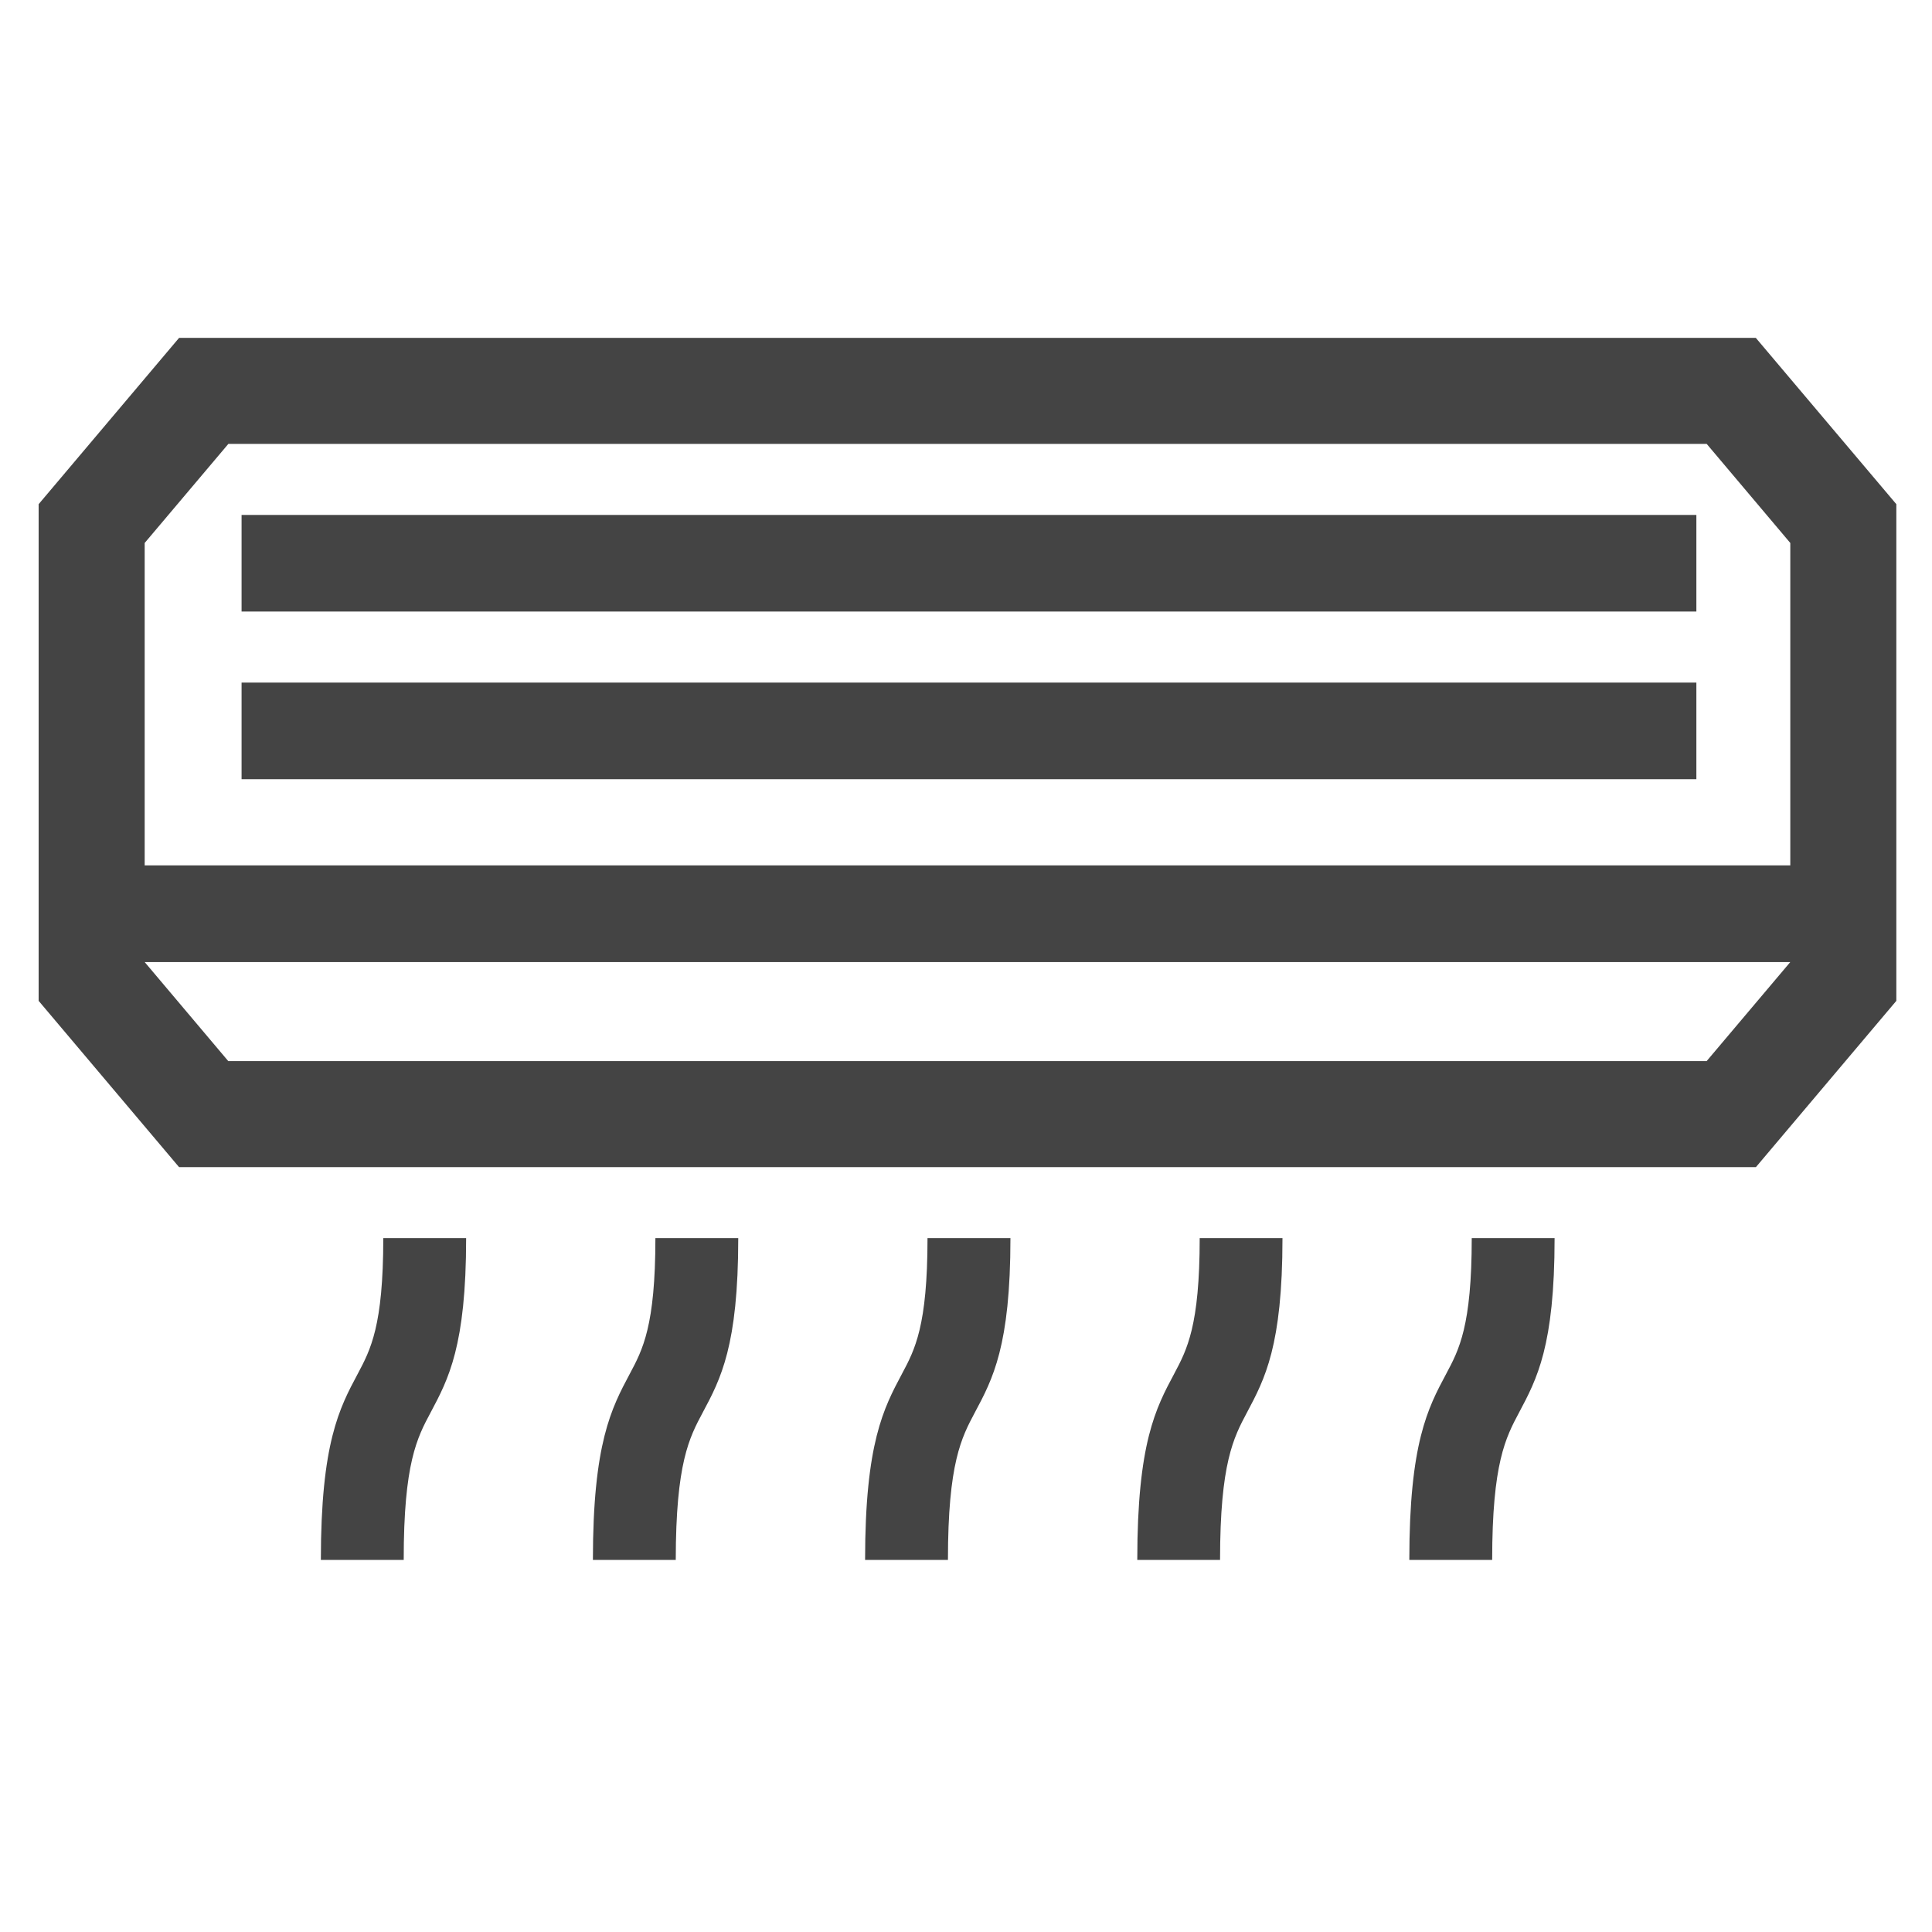 <svg width="26" height="26" viewBox="0 0 26 26" fill="none" xmlns="http://www.w3.org/2000/svg">
<g clip-path="url(#clip0_2002_10814)">
<g clip-path="url(#clip1_2002_10814)">
<path fill-rule="evenodd" clip-rule="evenodd" d="M22.829 9.186H3.251V10.486H22.829V9.186ZM2.41 15.707H23.63L25.52 13.469V6.785L23.629 4.547H2.41L0.52 6.785V13.469L2.41 15.707ZM1.947 12.947H24.093L22.967 14.28H3.072L1.947 12.947ZM24.093 11.646H1.947V7.307L3.073 5.974H22.968L24.093 7.307L24.093 11.646ZM19.806 16.662C19.806 17.844 19.636 18.163 19.463 18.487C19.216 18.949 18.966 19.419 18.966 20.993H20.081C20.081 19.688 20.264 19.346 20.443 19.009C20.683 18.558 20.921 18.113 20.921 16.662H19.806ZM16.781 19.009C17.021 18.558 17.259 18.113 17.259 16.662H16.145C16.145 17.844 15.974 18.163 15.802 18.487C15.555 18.949 15.305 19.419 15.305 20.993H16.419C16.419 19.688 16.602 19.346 16.781 19.009ZM13.119 19.009C13.36 18.558 13.598 18.113 13.598 16.662H12.482C12.482 17.844 12.312 18.163 12.139 18.487C11.893 18.949 11.642 19.419 11.642 20.993H12.757C12.757 19.688 12.94 19.346 13.119 19.009ZM9.457 19.009C9.698 18.558 9.935 18.113 9.935 16.662H8.82C8.82 17.844 8.649 18.163 8.476 18.487C8.23 18.949 7.979 19.419 7.979 20.993H9.094C9.095 19.688 9.277 19.346 9.457 19.009ZM5.795 19.009C6.035 18.558 6.273 18.113 6.273 16.662H5.158C5.158 17.844 4.987 18.163 4.815 18.487C4.568 18.949 4.318 19.419 4.318 20.993H5.433C5.432 19.688 5.615 19.346 5.795 19.009ZM3.251 8.23H22.829V6.93H3.251V8.23Z" fill="#444444"/>
</g>
</g>
<defs>
<clipPath id="clip0_2002_10814">
<rect width="25" height="25" fill="white" transform="translate(0.52 0.27)"/>
</clipPath>
<clipPath id="clip1_2002_10814">
<rect width="25" height="25" fill="white" transform="translate(0.52 0.27)"/>
</clipPath>
</defs>
</svg>
